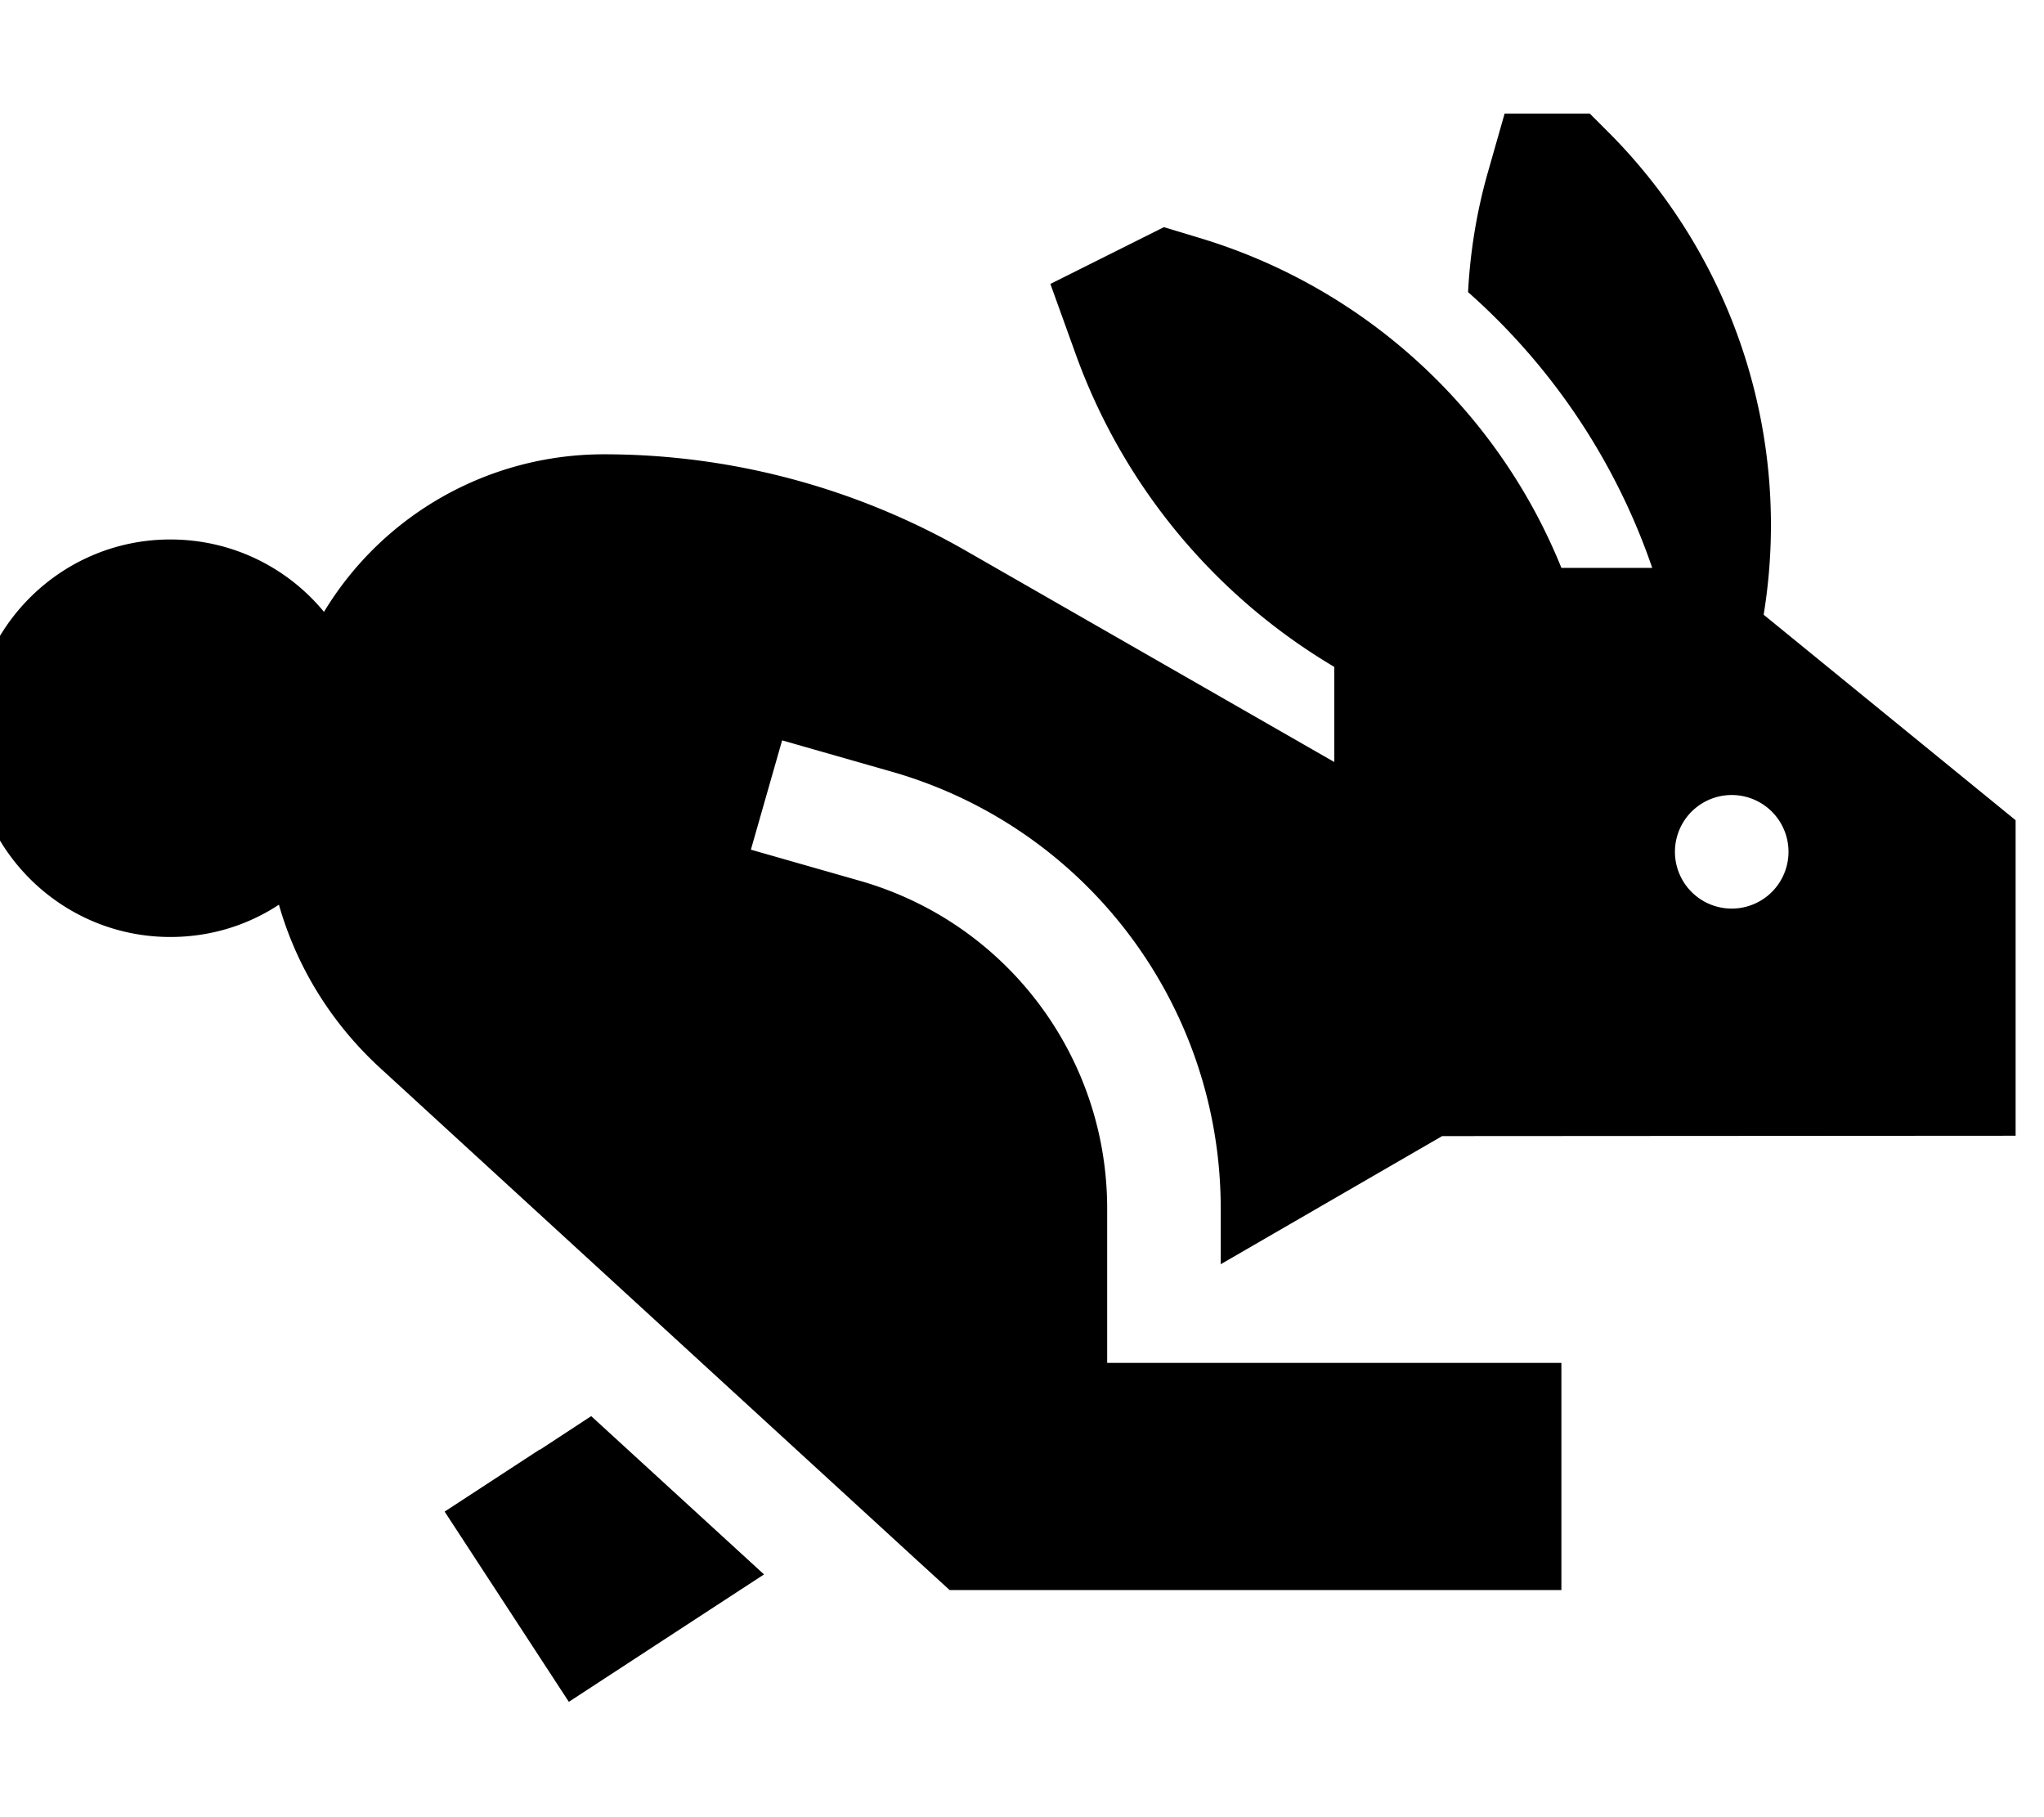 <svg xmlns="http://www.w3.org/2000/svg" viewBox="0 0 576 512"><path d="M448 32l-24 0-4.7 16.5c-3.2 11.2-5 22.5-5.6 33.8c23.5 20.8 41.5 47.4 51.9 77.7l-25.6 0c-18-44.5-55.4-79-102.1-93L328 64 296 80l7.1 19.7c13.5 37.5 39.5 68.4 72.9 88.2l0 26.8L271.7 154.9C240.8 137.3 205.8 128 170.2 128c-32.3 0-62.2 16.8-78.9 44.4C81 159.9 65.4 152 48 152c-30.9 0-56 25.1-56 56s25.1 56 56 56c11.3 0 21.8-3.3 30.6-9.1c4.9 17.2 14.5 33.1 28.4 45.9L258.4 439.6l9.2 8.4 12.4 0 128 0 32 0 0-64-32 0-64 0-16.8 0L312 384l0-43.5c0-42.9-28.4-80.5-69.6-92.3l-30.8-8.8 8.8-30.8 30.8 8.8c55 15.7 92.8 65.9 92.8 123.1l0 15.7 56-32.4 6.4-3.7L568 320l0-88.9-71-57.9c8-48.9-7.6-99.1-42.8-135L448 32zM152.1 408.4l-26.8 17.5 35 53.6L187.1 462l28.2-18.4-48.7-44.6-14.5 9.5zM472 240a16 16 0 1 1 32 0 16 16 0 1 1 -32 0z"/></svg>